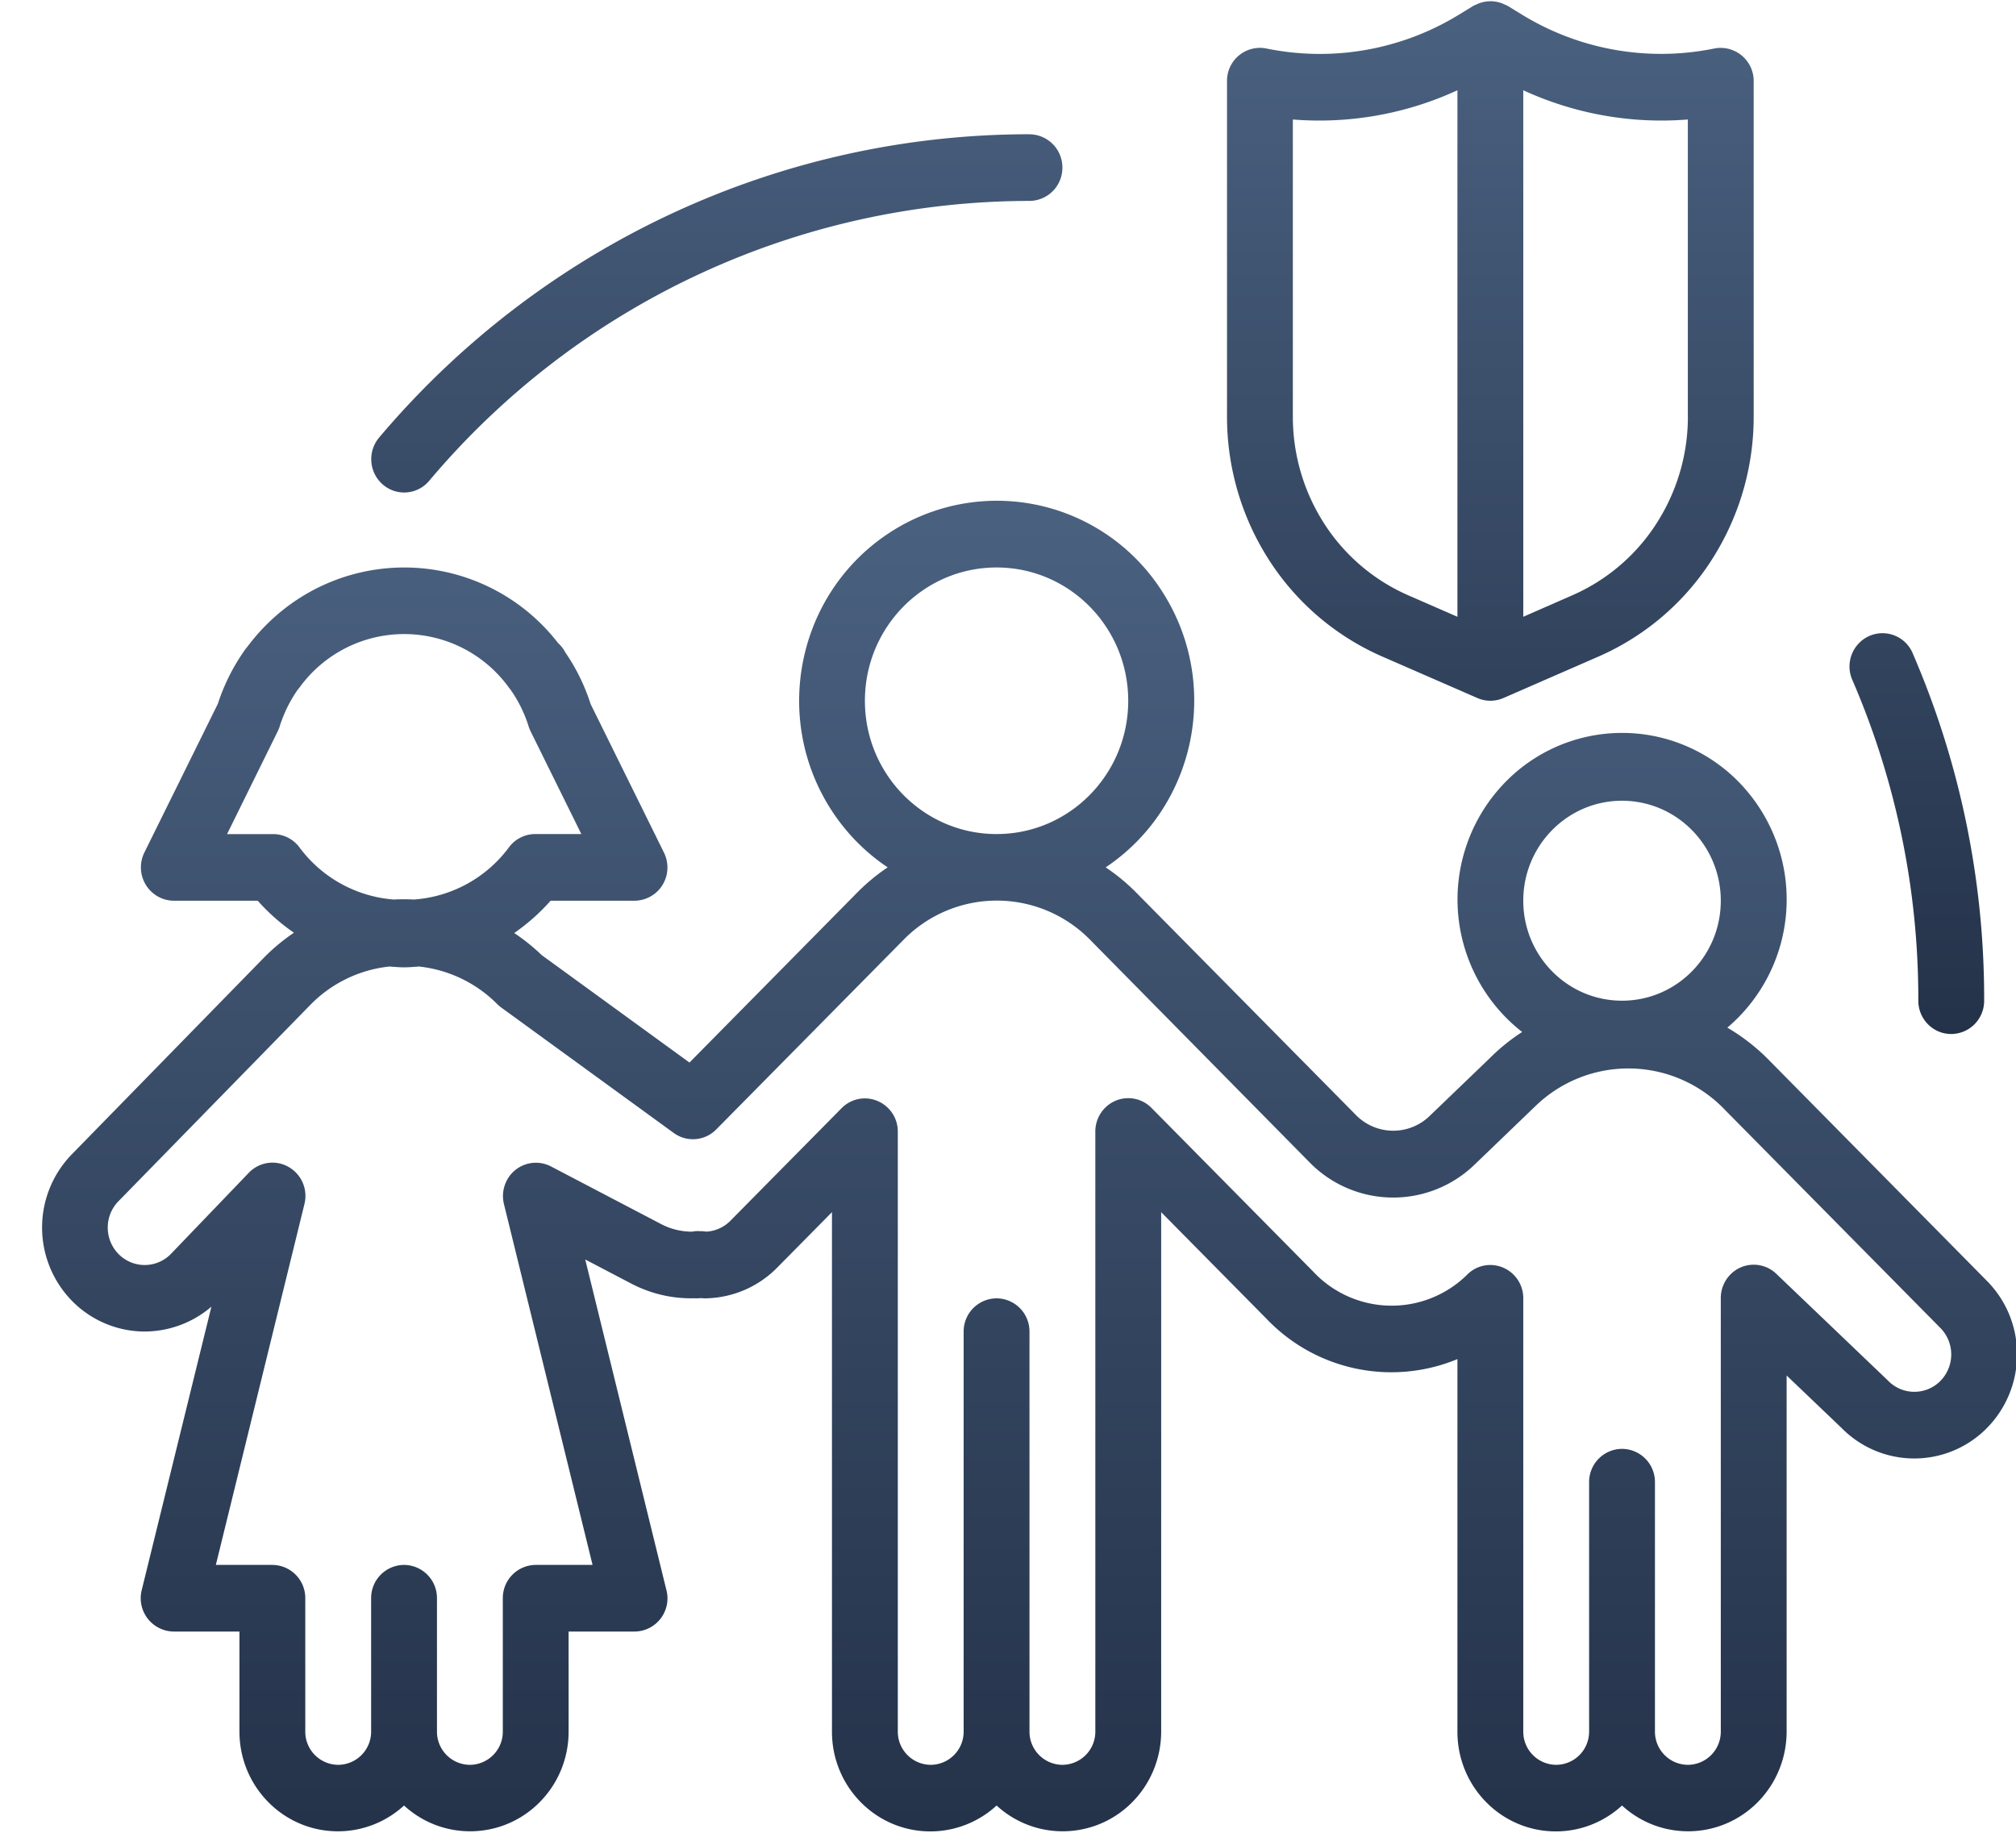 <svg width="44" height="40" xmlns="http://www.w3.org/2000/svg"><defs><linearGradient x1="50%" y1="0%" x2="50%" y2="100%" id="a"><stop stop-color="#4A6180" offset="0%"/><stop stop-color="#243249" offset="100%"/></linearGradient></defs><g transform="translate(-1271 -1154)" fill="url(#a)"><path d="M1308.557 1155.045a.708.708 0 0 0-.144.014 5.81 5.81 0 0 1-4.196-.74l-.315-.193a.643.643 0 0 0-.061-.027.705.705 0 0 0-.62 0 .653.653 0 0 0-.062.027l-.315.193a5.807 5.807 0 0 1-4.202.74.719.719 0 0 0-.862.713v7.324c0 1.031.275 2.044.797 2.93a5.598 5.598 0 0 0 2.601 2.307l2.068.902c.18.078.384.078.565 0l2.068-.902a5.599 5.599 0 0 0 2.598-2.307 5.774 5.774 0 0 0 .798-2.93v-7.324a.723.723 0 0 0-.718-.727zm-5.748 12.416l-1.065-.465a4.165 4.165 0 0 1-1.933-1.716 4.307 4.307 0 0 1-.594-2.182v-6.49a7.202 7.202 0 0 0 3.592-.638v11.49zm5.03-4.365a4.303 4.303 0 0 1-.595 2.181 4.165 4.165 0 0 1-1.932 1.717l-1.066.467v-11.491a7.209 7.209 0 0 0 3.592.638v6.488zm4.914 5.18a.716.716 0 0 0-.934-.405.73.73 0 0 0-.383.987 17.529 17.529 0 0 1 1.432 6.982c0 .401.321.727.718.727a.723.723 0 0 0 .719-.727 18.971 18.971 0 0 0-1.552-7.564zm-19.284-11.346c-5.46 0-10.647 2.418-14.194 6.619a.733.733 0 0 0 .079 1.025.712.712 0 0 0 1.013-.08 17.142 17.142 0 0 1 13.102-6.109.723.723 0 0 0 .718-.727.723.723 0 0 0-.718-.727z"/><path d="M1314.366 1181.956l-4.781-4.843a4.357 4.357 0 0 0-.885-.685 3.667 3.667 0 0 0 .464-5.121 3.562 3.562 0 0 0-5.06-.47 3.667 3.667 0 0 0 .118 5.686c-.258.166-.497.36-.713.577l-1.306 1.255a1.14 1.14 0 0 1-1.621-.032l-4.784-4.843a4.288 4.288 0 0 0-.666-.55c1.986-1.33 2.53-4.037 1.216-6.047a4.279 4.279 0 0 0-5.974-1.23c-1.985 1.33-2.53 4.037-1.216 6.047.32.489.733.907 1.216 1.23-.24.16-.462.345-.665.55l-3.661 3.71-3.225-2.345a4.315 4.315 0 0 0-.6-.482c.292-.202.559-.439.794-.705h1.83a.723.723 0 0 0 .72-.727.734.734 0 0 0-.077-.326l-1.599-3.238a4.278 4.278 0 0 0-.552-1.127.708.708 0 0 0-.16-.207 4.243 4.243 0 0 0-6.007-.718c-.287.23-.545.495-.765.79a.86.86 0 0 0-.078.102 4.365 4.365 0 0 0-.575 1.155l-1.602 3.242a.731.731 0 0 0 .32.976c.098.05.207.077.317.078h1.836c.234.264.5.499.79.698-.23.156-.446.334-.642.532l-4.198 4.297a2.29 2.29 0 0 0 0 3.21c.42.426.99.665 1.585.665a2.246 2.246 0 0 0 1.454-.542l-1.52 6.182a.728.728 0 0 0 .695.908h1.437v2.182c0 1.202.96 2.177 2.148 2.178.534 0 1.049-.2 1.444-.563.88.806 2.24.738 3.036-.153.359-.4.557-.922.556-1.462v-2.182h1.437a.723.723 0 0 0 .698-.903l-1.772-7.217.991.519c.427.226.904.34 1.386.327a.777.777 0 0 0 .139-.003c.031 0 .064.005.082.005a2.244 2.244 0 0 0 1.587-.666l1.2-1.215v11.335c-.003 1.2.955 2.177 2.141 2.18.537.002 1.055-.2 1.452-.565.88.806 2.24.738 3.036-.153.358-.4.556-.922.556-1.462v-11.335l2.299 2.327a3.764 3.764 0 0 0 4.167.88v8.128c-.003 1.2.955 2.177 2.141 2.18.537.002 1.054-.2 1.451-.565.88.806 2.24.738 3.037-.153.358-.4.556-.922.556-1.462v-7.77l1.2 1.146a2.224 2.224 0 0 0 3.172 0c.42-.426.657-1.003.657-1.605a2.269 2.269 0 0 0-.657-1.605zm-7.965-10.48c1.19 0 2.156.977 2.156 2.182s-.965 2.182-2.156 2.182c-1.19 0-2.155-.977-2.155-2.182s.965-2.182 2.155-2.182zm-16.524-2.182c0-1.606 1.286-2.909 2.874-2.909 1.587 0 2.873 1.303 2.873 2.91 0 1.606-1.286 2.908-2.873 2.908-1.588 0-2.874-1.302-2.874-2.909zm-12.915 2.91h-1.006l1.103-2.238a.782.782 0 0 0 .042-.102c.09-.29.223-.563.396-.81l.04-.049a2.82 2.82 0 0 1 4.569 0 .754.754 0 0 0 .037.047c.174.248.309.522.398.812a.782.782 0 0 0 .042.102l1.105 2.237h-1.006a.716.716 0 0 0-.575.291 2.83 2.83 0 0 1-2.073 1.138 4.03 4.03 0 0 0-.44 0 2.832 2.832 0 0 1-2.058-1.138.716.716 0 0 0-.574-.29zm36.39 11.933a.8.8 0 0 1-1.154-.014l-2.427-2.32a.712.712 0 0 0-1.016.025.732.732 0 0 0-.198.508v9.454a.723.723 0 0 1-.719.727.723.723 0 0 1-.718-.727v-5.441a.723.723 0 0 0-.719-.728.723.723 0 0 0-.718.728v5.441a.723.723 0 0 1-.719.727.723.723 0 0 1-.718-.727v-9.454a.723.723 0 0 0-.718-.728c-.184 0-.36.07-.493.198a2.344 2.344 0 0 1-3.377-.057l-3.52-3.563a.712.712 0 0 0-1.017-.01.732.732 0 0 0-.215.523v13.091a.723.723 0 0 1-.719.727.723.723 0 0 1-.718-.727v-8.727a.723.723 0 0 0-.719-.727.723.723 0 0 0-.718.727v8.727a.723.723 0 0 1-.718.727.723.723 0 0 1-.719-.727v-13.09a.723.723 0 0 0-.719-.728.714.714 0 0 0-.507.213l-2.425 2.455a.803.803 0 0 1-.52.24c-.019 0-.072-.008-.094-.01h-.055a.663.663 0 0 0-.173.011 1.45 1.45 0 0 1-.673-.166l-2.402-1.257a.714.714 0 0 0-.969.312.735.735 0 0 0-.059.509l1.934 7.875h-1.241a.723.723 0 0 0-.718.727v2.91a.723.723 0 0 1-.719.726.723.723 0 0 1-.718-.727v-2.909a.723.723 0 0 0-.719-.727.723.723 0 0 0-.718.727v2.91a.723.723 0 0 1-.719.726.723.723 0 0 1-.718-.727v-2.909a.723.723 0 0 0-.719-.727h-1.233l1.934-7.878a.728.728 0 0 0-.525-.88.713.713 0 0 0-.688.198l-1.702 1.773a.799.799 0 0 1-1.139.006.82.82 0 0 1-.239-.58.816.816 0 0 1 .239-.582l4.201-4.299a2.83 2.83 0 0 1 1.707-.818c.107.008.216.018.322.018.106 0 .216-.01.322-.018a2.83 2.83 0 0 1 1.707.818.695.695 0 0 0 .09.077l3.765 2.738a.712.712 0 0 0 .927-.077l4.095-4.146a2.85 2.85 0 0 1 4.058 0l4.791 4.858a2.553 2.553 0 0 0 3.615.048l1.319-1.268a2.912 2.912 0 0 1 4.058 0l4.783 4.842a.823.823 0 0 1 0 1.153z"/></g></svg>
